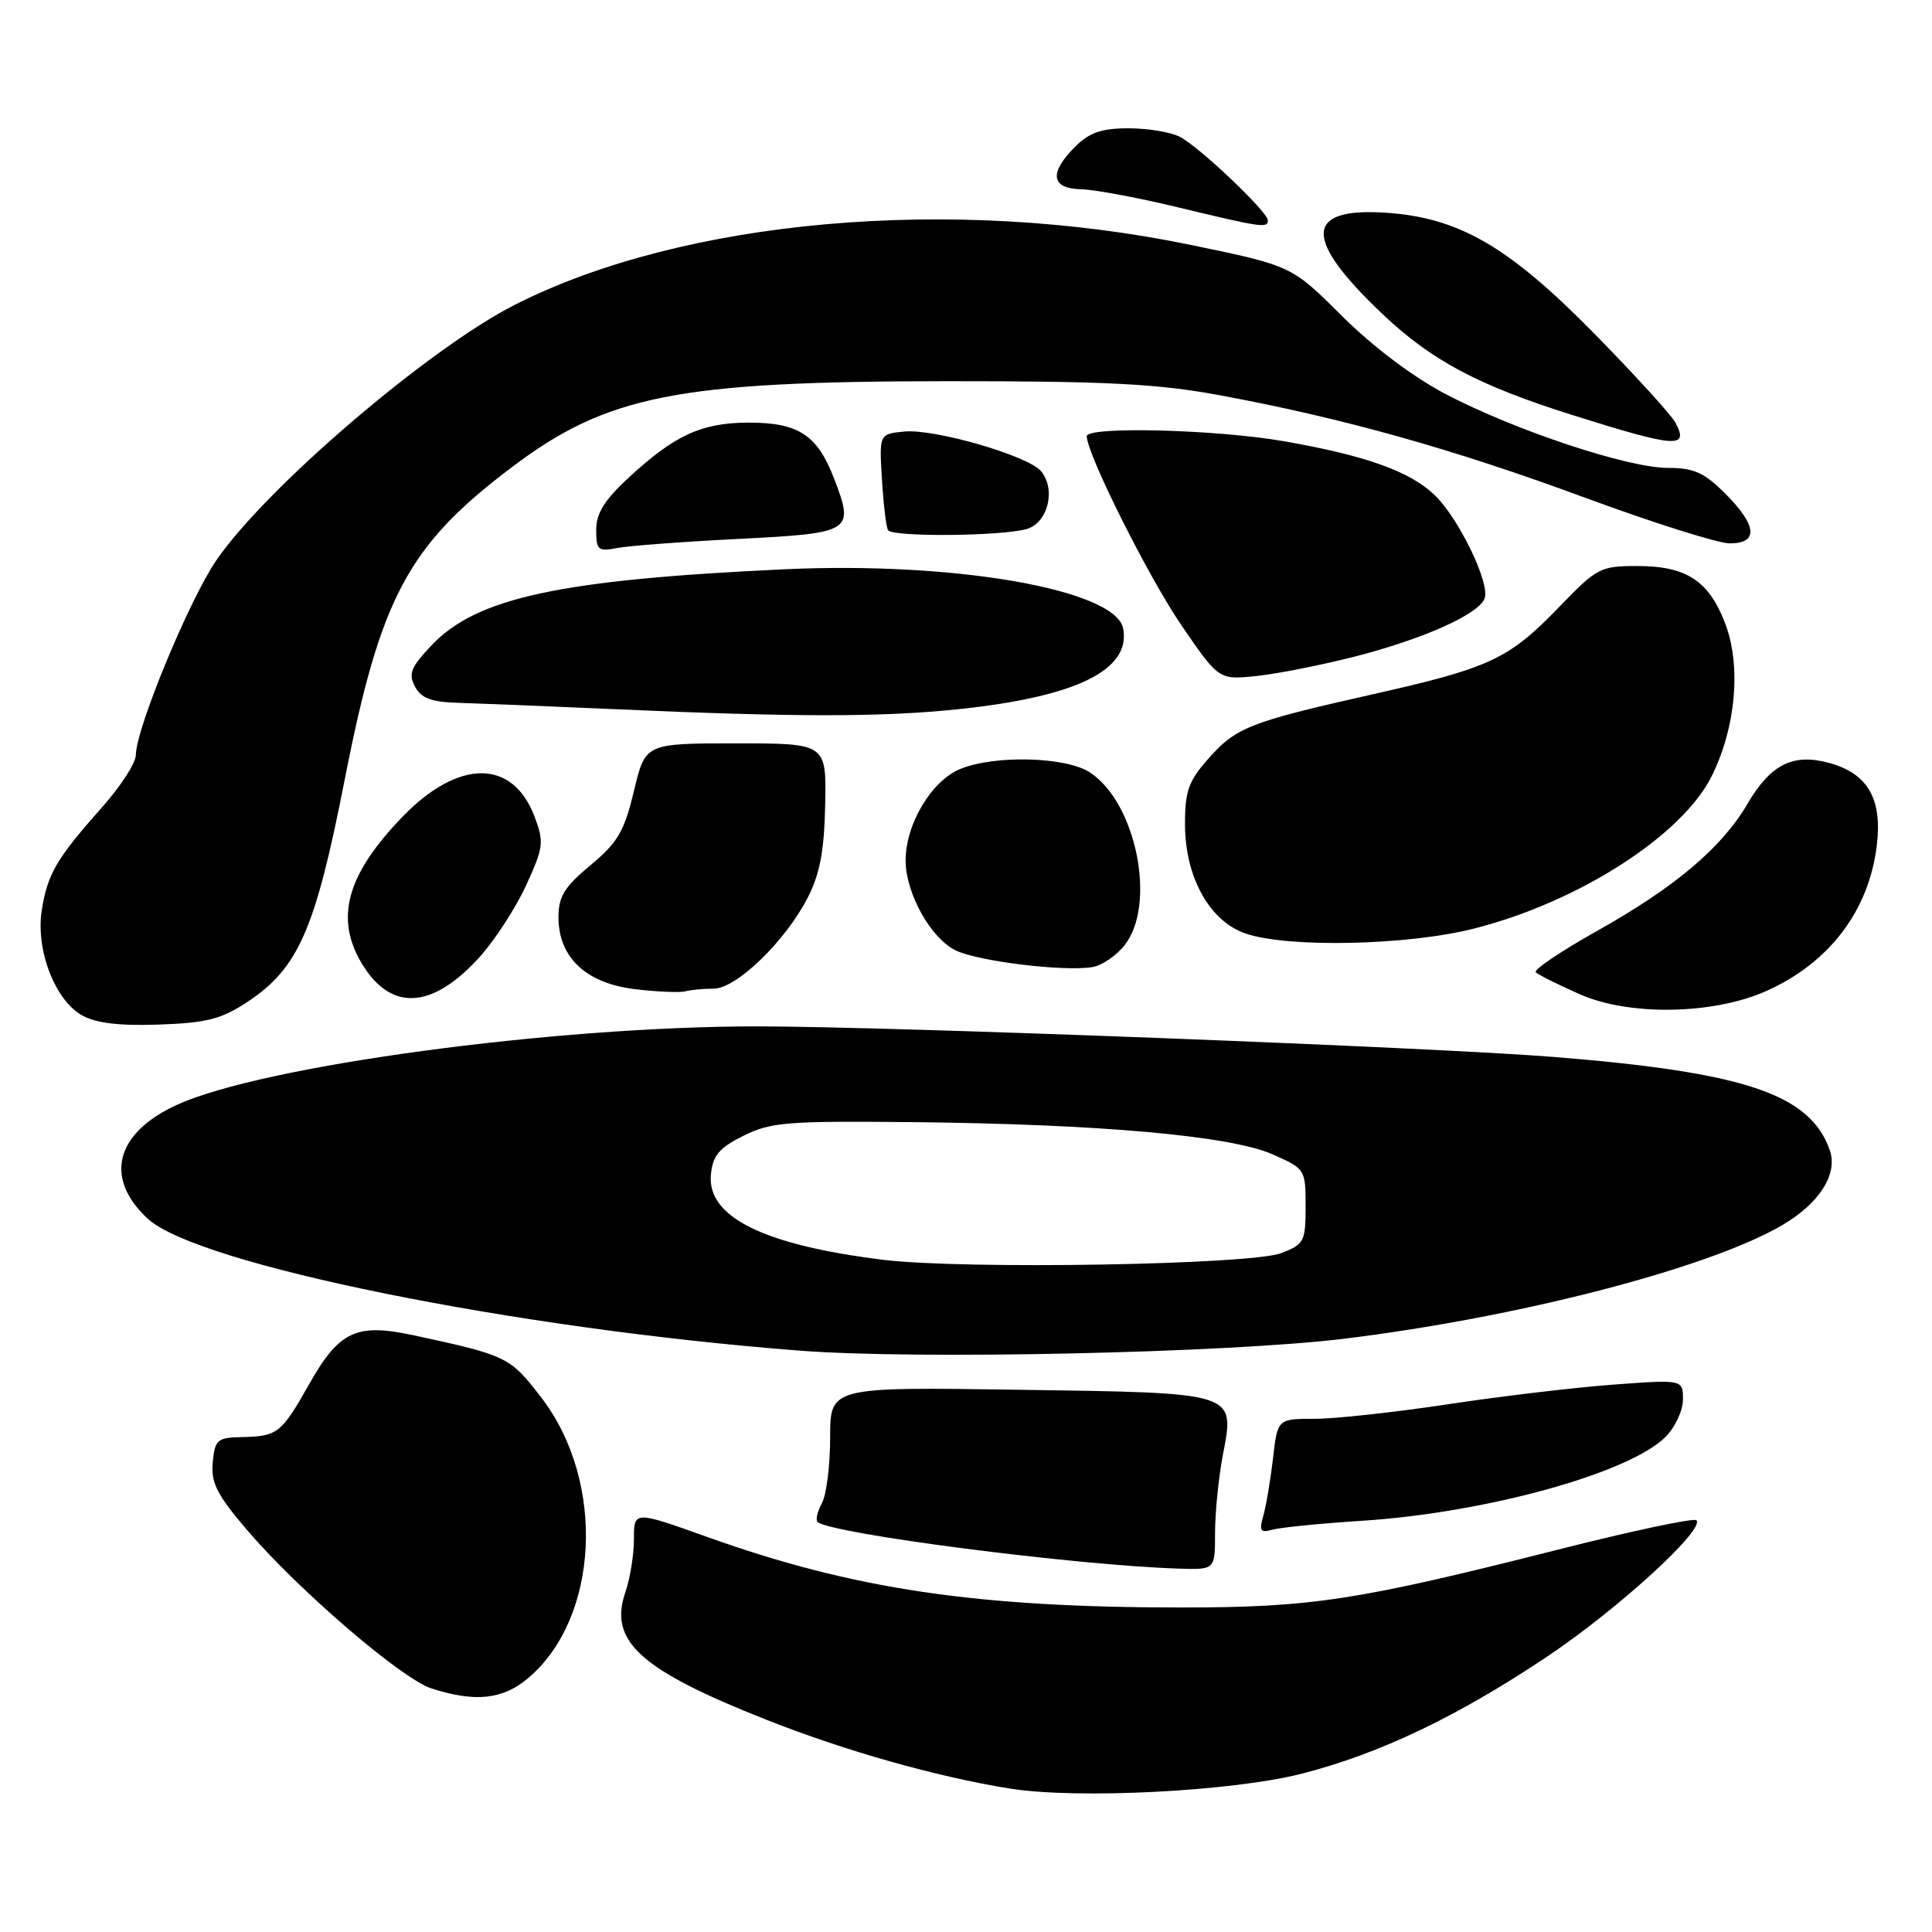 <?xml version="1.0" encoding="UTF-8" standalone="no"?>
<!DOCTYPE svg PUBLIC "-//W3C//DTD SVG 1.1//EN" "http://www.w3.org/Graphics/SVG/1.1/DTD/svg11.dtd" >
<svg xmlns="http://www.w3.org/2000/svg" xmlns:xlink="http://www.w3.org/1999/xlink" version="1.1" viewBox="0 0 256 256">
 <g >
 <path fill="currentColor"
d=" M 172.50 235.02 C 182.81 232.38 193.12 227.46 205.00 219.51 C 214.32 213.28 225.97 202.64 224.78 201.44 C 224.45 201.11 216.15 202.87 206.34 205.36 C 179.89 212.06 173.78 213.00 156.56 213.00 C 129.38 213.00 113.08 210.58 93.75 203.67 C 84.00 200.18 84.00 200.18 84.00 203.94 C 84.00 206.01 83.49 209.15 82.88 210.93 C 80.60 217.45 84.80 221.26 101.56 227.88 C 112.02 232.02 124.21 235.46 133.86 237.00 C 142.77 238.42 163.34 237.37 172.50 235.02 Z  M 69.96 222.38 C 79.40 214.43 80.29 196.39 71.78 185.26 C 67.59 179.78 67.23 179.61 54.75 176.92 C 47.21 175.30 44.93 176.37 40.93 183.47 C 37.28 189.93 36.78 190.32 32.06 190.42 C 28.79 190.49 28.47 190.76 28.19 193.77 C 27.93 196.45 28.73 198.04 32.69 202.68 C 39.45 210.62 53.23 222.47 57.18 223.73 C 62.97 225.59 66.61 225.20 69.96 222.38 Z  M 161.00 203.14 C 161.00 200.46 161.46 195.87 162.01 192.93 C 163.63 184.40 164.19 184.58 134.97 184.15 C 110.00 183.78 110.00 183.78 110.00 190.45 C 110.00 194.13 109.51 198.04 108.92 199.15 C 108.32 200.26 108.05 201.39 108.32 201.65 C 109.87 203.21 142.55 207.43 156.25 207.85 C 161.00 208.00 161.00 208.00 161.00 203.14 Z  M 180.50 201.51 C 196.90 200.45 215.89 195.20 220.69 190.40 C 221.96 189.13 223.00 186.90 223.00 185.44 C 223.00 182.79 223.00 182.79 213.75 183.47 C 208.66 183.85 198.79 185.02 191.82 186.08 C 184.84 187.13 176.92 188.00 174.21 188.00 C 169.28 188.00 169.28 188.00 168.68 193.25 C 168.34 196.14 167.77 199.56 167.39 200.86 C 166.82 202.85 167.01 203.14 168.60 202.69 C 169.65 202.40 175.00 201.86 180.50 201.51 Z  M 178.00 177.40 C 201.18 174.58 226.39 168.05 236.15 162.34 C 241.12 159.43 243.58 155.53 242.44 152.36 C 239.82 144.99 231.26 142.10 206.00 140.06 C 190.12 138.78 117.89 136.00 100.30 136.00 C 73.36 136.00 34.75 141.22 23.44 146.40 C 15.29 150.13 13.76 156.09 19.57 161.48 C 26.11 167.54 68.18 176.06 106.00 178.97 C 121.52 180.17 162.60 179.27 178.00 177.40 Z  M 32.77 132.77 C 39.55 128.28 41.78 123.20 45.69 103.23 C 50.42 79.14 54.06 72.32 67.71 61.99 C 80.41 52.37 89.68 50.53 125.50 50.51 C 146.56 50.50 153.40 50.85 161.50 52.35 C 177.88 55.38 192.52 59.48 209.95 65.92 C 219.00 69.26 227.66 72.00 229.20 72.00 C 233.04 72.00 232.83 69.63 228.60 65.40 C 225.81 62.61 224.44 62.00 221.00 62.00 C 215.70 62.00 200.79 57.05 191.56 52.22 C 187.23 49.95 181.92 45.95 177.82 41.87 C 171.15 35.22 171.15 35.22 157.82 32.46 C 126.10 25.90 90.61 29.04 68.23 40.38 C 56.83 46.16 35.18 64.69 28.64 74.28 C 25.03 79.57 18.00 96.60 18.00 100.05 C 18.00 101.09 15.98 104.21 13.50 106.99 C 7.48 113.78 6.31 115.78 5.54 120.58 C 4.70 125.81 7.26 132.51 10.87 134.54 C 12.70 135.57 15.82 135.95 21.07 135.76 C 27.38 135.54 29.33 135.04 32.77 132.77 Z  M 234.01 131.33 C 242.39 127.60 247.66 120.66 248.69 111.98 C 249.42 105.85 247.49 102.51 242.43 101.11 C 237.59 99.77 234.63 101.25 231.52 106.56 C 228.13 112.34 221.92 117.58 211.59 123.37 C 206.81 126.05 203.17 128.51 203.50 128.83 C 203.82 129.16 206.43 130.46 209.30 131.73 C 215.84 134.64 226.99 134.45 234.01 131.33 Z  M 63.57 126.79 C 65.58 124.56 68.35 120.29 69.72 117.30 C 72.03 112.25 72.11 111.58 70.82 108.18 C 67.91 100.53 60.73 100.56 53.30 108.26 C 45.89 115.95 44.32 121.73 48.01 127.78 C 51.85 134.07 57.31 133.72 63.57 126.79 Z  M 94.58 131.00 C 97.58 131.00 104.11 124.67 107.05 118.90 C 108.65 115.77 109.22 112.69 109.34 106.61 C 109.50 98.50 109.50 98.50 97.50 98.50 C 85.50 98.50 85.50 98.50 84.00 104.81 C 82.72 110.16 81.86 111.64 78.25 114.64 C 74.79 117.51 74.00 118.79 74.00 121.53 C 74.00 126.86 77.64 130.29 84.13 131.07 C 87.08 131.42 90.10 131.55 90.83 131.35 C 91.56 131.16 93.25 131.00 94.58 131.00 Z  M 149.02 125.24 C 153.27 119.84 150.57 106.38 144.42 102.35 C 141.23 100.26 131.74 100.02 127.20 101.91 C 123.41 103.49 120.00 109.22 120.00 114.00 C 120.00 118.38 123.35 124.37 126.67 125.95 C 129.72 127.40 141.06 128.77 144.77 128.14 C 146.02 127.93 147.93 126.63 149.02 125.24 Z  M 195.40 123.02 C 209.23 119.49 222.91 110.69 226.81 102.84 C 230.02 96.38 230.74 88.21 228.59 82.59 C 226.43 76.95 223.45 75.00 216.95 75.00 C 212.07 75.00 211.59 75.25 206.66 80.36 C 199.91 87.36 197.52 88.48 181.75 92.03 C 165.46 95.70 163.75 96.38 160.00 100.66 C 157.48 103.52 157.00 104.90 157.02 109.28 C 157.04 116.24 160.28 122.06 165.03 123.69 C 170.65 125.63 186.60 125.28 195.40 123.02 Z  M 127.00 93.97 C 142.59 92.34 149.85 88.79 148.83 83.30 C 147.88 78.13 126.57 74.39 104.00 75.43 C 74.23 76.81 63.17 79.19 57.20 85.49 C 54.44 88.40 54.08 89.29 54.99 90.98 C 55.82 92.53 57.16 93.03 60.79 93.13 C 63.38 93.21 72.47 93.57 81.00 93.95 C 105.39 95.04 116.77 95.04 127.00 93.97 Z  M 179.48 87.01 C 188.59 84.68 195.91 81.40 196.72 79.30 C 197.48 77.32 193.28 68.64 190.08 65.58 C 186.81 62.45 180.93 60.35 170.15 58.47 C 161.19 56.90 144.00 56.47 144.00 57.80 C 144.00 60.13 152.18 76.47 156.51 82.80 C 161.50 90.10 161.50 90.10 166.52 89.57 C 169.28 89.28 175.11 88.12 179.48 87.01 Z  M 97.83 71.41 C 112.94 70.64 113.22 70.47 110.54 63.46 C 108.32 57.65 105.82 56.00 99.23 56.00 C 93.02 56.00 89.44 57.63 83.39 63.21 C 80.11 66.23 79.00 68.00 79.00 70.21 C 79.00 72.89 79.25 73.11 81.75 72.62 C 83.26 72.32 90.50 71.78 97.83 71.41 Z  M 136.00 70.11 C 138.84 69.33 139.97 64.87 137.94 62.43 C 136.25 60.39 123.85 56.80 119.84 57.18 C 116.50 57.50 116.50 57.50 116.86 63.50 C 117.06 66.80 117.42 69.84 117.67 70.25 C 118.22 71.17 132.55 71.06 136.00 70.11 Z  M 222.00 56.00 C 221.45 54.97 216.61 49.66 211.25 44.20 C 199.86 32.61 193.27 28.80 183.51 28.18 C 172.79 27.50 172.70 31.70 183.24 41.66 C 189.71 47.78 195.87 51.06 208.27 54.97 C 222.12 59.33 223.85 59.46 222.00 56.00 Z  M 168.00 29.21 C 168.00 28.08 158.90 19.44 156.32 18.12 C 155.11 17.50 152.06 17.00 149.52 17.00 C 145.96 17.00 144.35 17.56 142.45 19.45 C 138.97 22.94 139.26 24.98 143.25 25.08 C 145.04 25.12 150.78 26.19 156.00 27.45 C 167.10 30.13 168.00 30.26 168.00 29.21 Z  M 117.02 166.93 C 101.19 164.98 93.65 161.25 94.20 155.63 C 94.44 153.11 95.28 152.11 98.50 150.50 C 102.12 148.69 104.27 148.52 121.05 148.69 C 145.76 148.95 163.08 150.50 168.63 152.96 C 172.94 154.86 173.00 154.95 173.00 159.85 C 173.00 164.52 172.81 164.88 169.75 166.05 C 165.68 167.60 127.67 168.24 117.02 166.93 Z "/>
</g>
</svg>